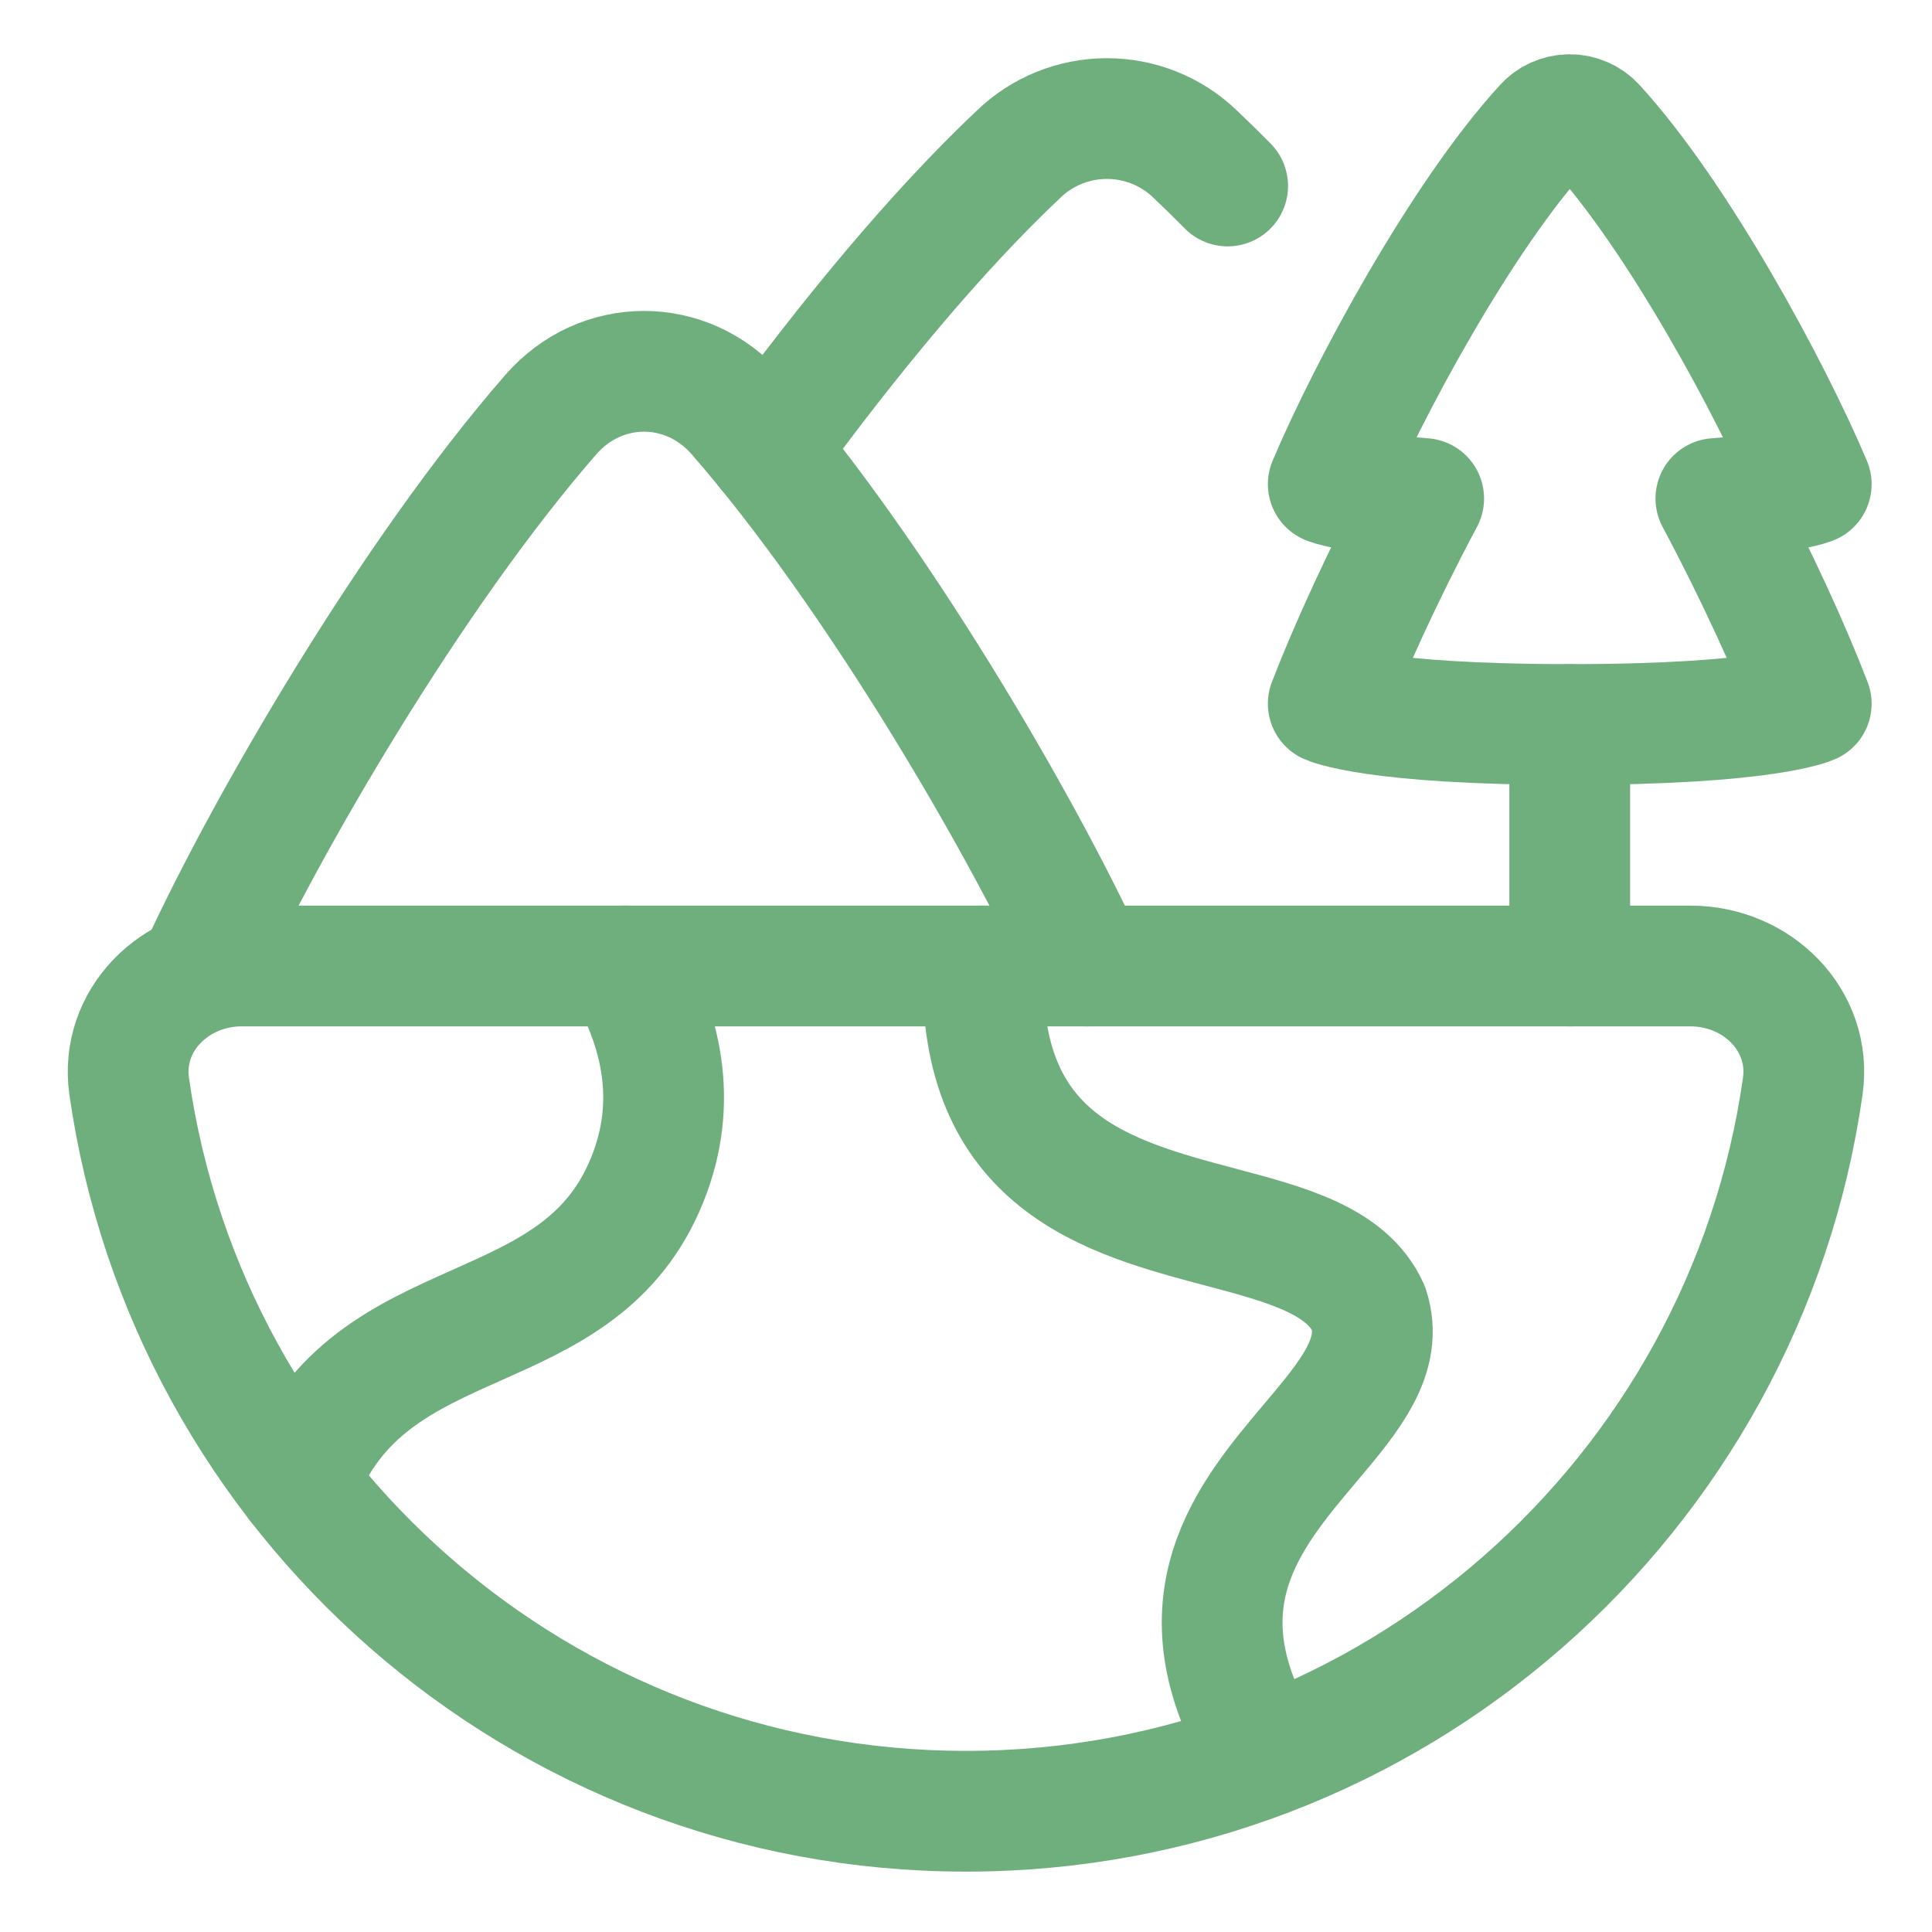 <svg width="30" height="30" viewBox="0 0 30 30" fill="none" xmlns="http://www.w3.org/2000/svg">
<path d="M3.125 15C4.143 12.793 6.401 8.907 8.554 6.437C9.335 5.542 10.665 5.542 11.446 6.437C13.599 8.906 15.858 12.793 16.875 15" stroke="#6FAF7E" stroke-width="1.875" stroke-linecap="round" stroke-linejoin="round"/>
<path d="M11.908 6.986C13.177 5.251 14.526 3.612 15.821 2.39C16.189 2.037 16.678 1.841 17.188 1.841C17.697 1.841 18.187 2.037 18.555 2.39C18.723 2.549 18.892 2.715 19.063 2.888M26.25 15C27.286 15 28.139 15.844 27.993 16.869C27.087 23.233 21.614 28.125 15 28.125C8.386 28.125 2.915 23.233 2.006 16.869C1.861 15.844 2.715 15 3.75 15H26.25Z" stroke="#6FAF7E" stroke-width="1.875" stroke-linecap="round" stroke-linejoin="round"/>
<path d="M9.702 15C10.324 16.075 10.533 17.238 10 18.438C9.456 19.663 8.436 20.117 7.408 20.575C6.298 21.07 5.178 21.569 4.631 23.047M15.268 15C15.175 18.052 17.2 18.589 18.943 19.052C19.981 19.327 20.918 19.576 21.25 20.312C21.494 21.045 20.956 21.683 20.343 22.409C19.387 23.543 18.245 24.894 19.599 27.167M23.981 1.956C22.698 3.355 21.243 6.056 20.625 7.518C20.625 7.518 20.94 7.654 22.107 7.741C21.483 8.91 20.943 10.099 20.625 10.927C20.625 10.927 21.307 11.25 24.375 11.25C27.443 11.25 28.125 10.927 28.125 10.927C27.808 10.099 27.268 8.91 26.644 7.741C27.81 7.654 28.125 7.519 28.125 7.519C27.508 6.056 26.052 3.355 24.77 1.956C24.72 1.9 24.659 1.856 24.591 1.826C24.523 1.796 24.45 1.78 24.375 1.78C24.301 1.78 24.227 1.796 24.159 1.826C24.091 1.856 24.031 1.9 23.981 1.956Z" stroke="#6FAF7E" stroke-width="1.875" stroke-linecap="round" stroke-linejoin="round"/>
<path d="M24.375 11.25V15" stroke="#6FAF7E" stroke-width="1.875" stroke-linecap="round"/>
</svg>
